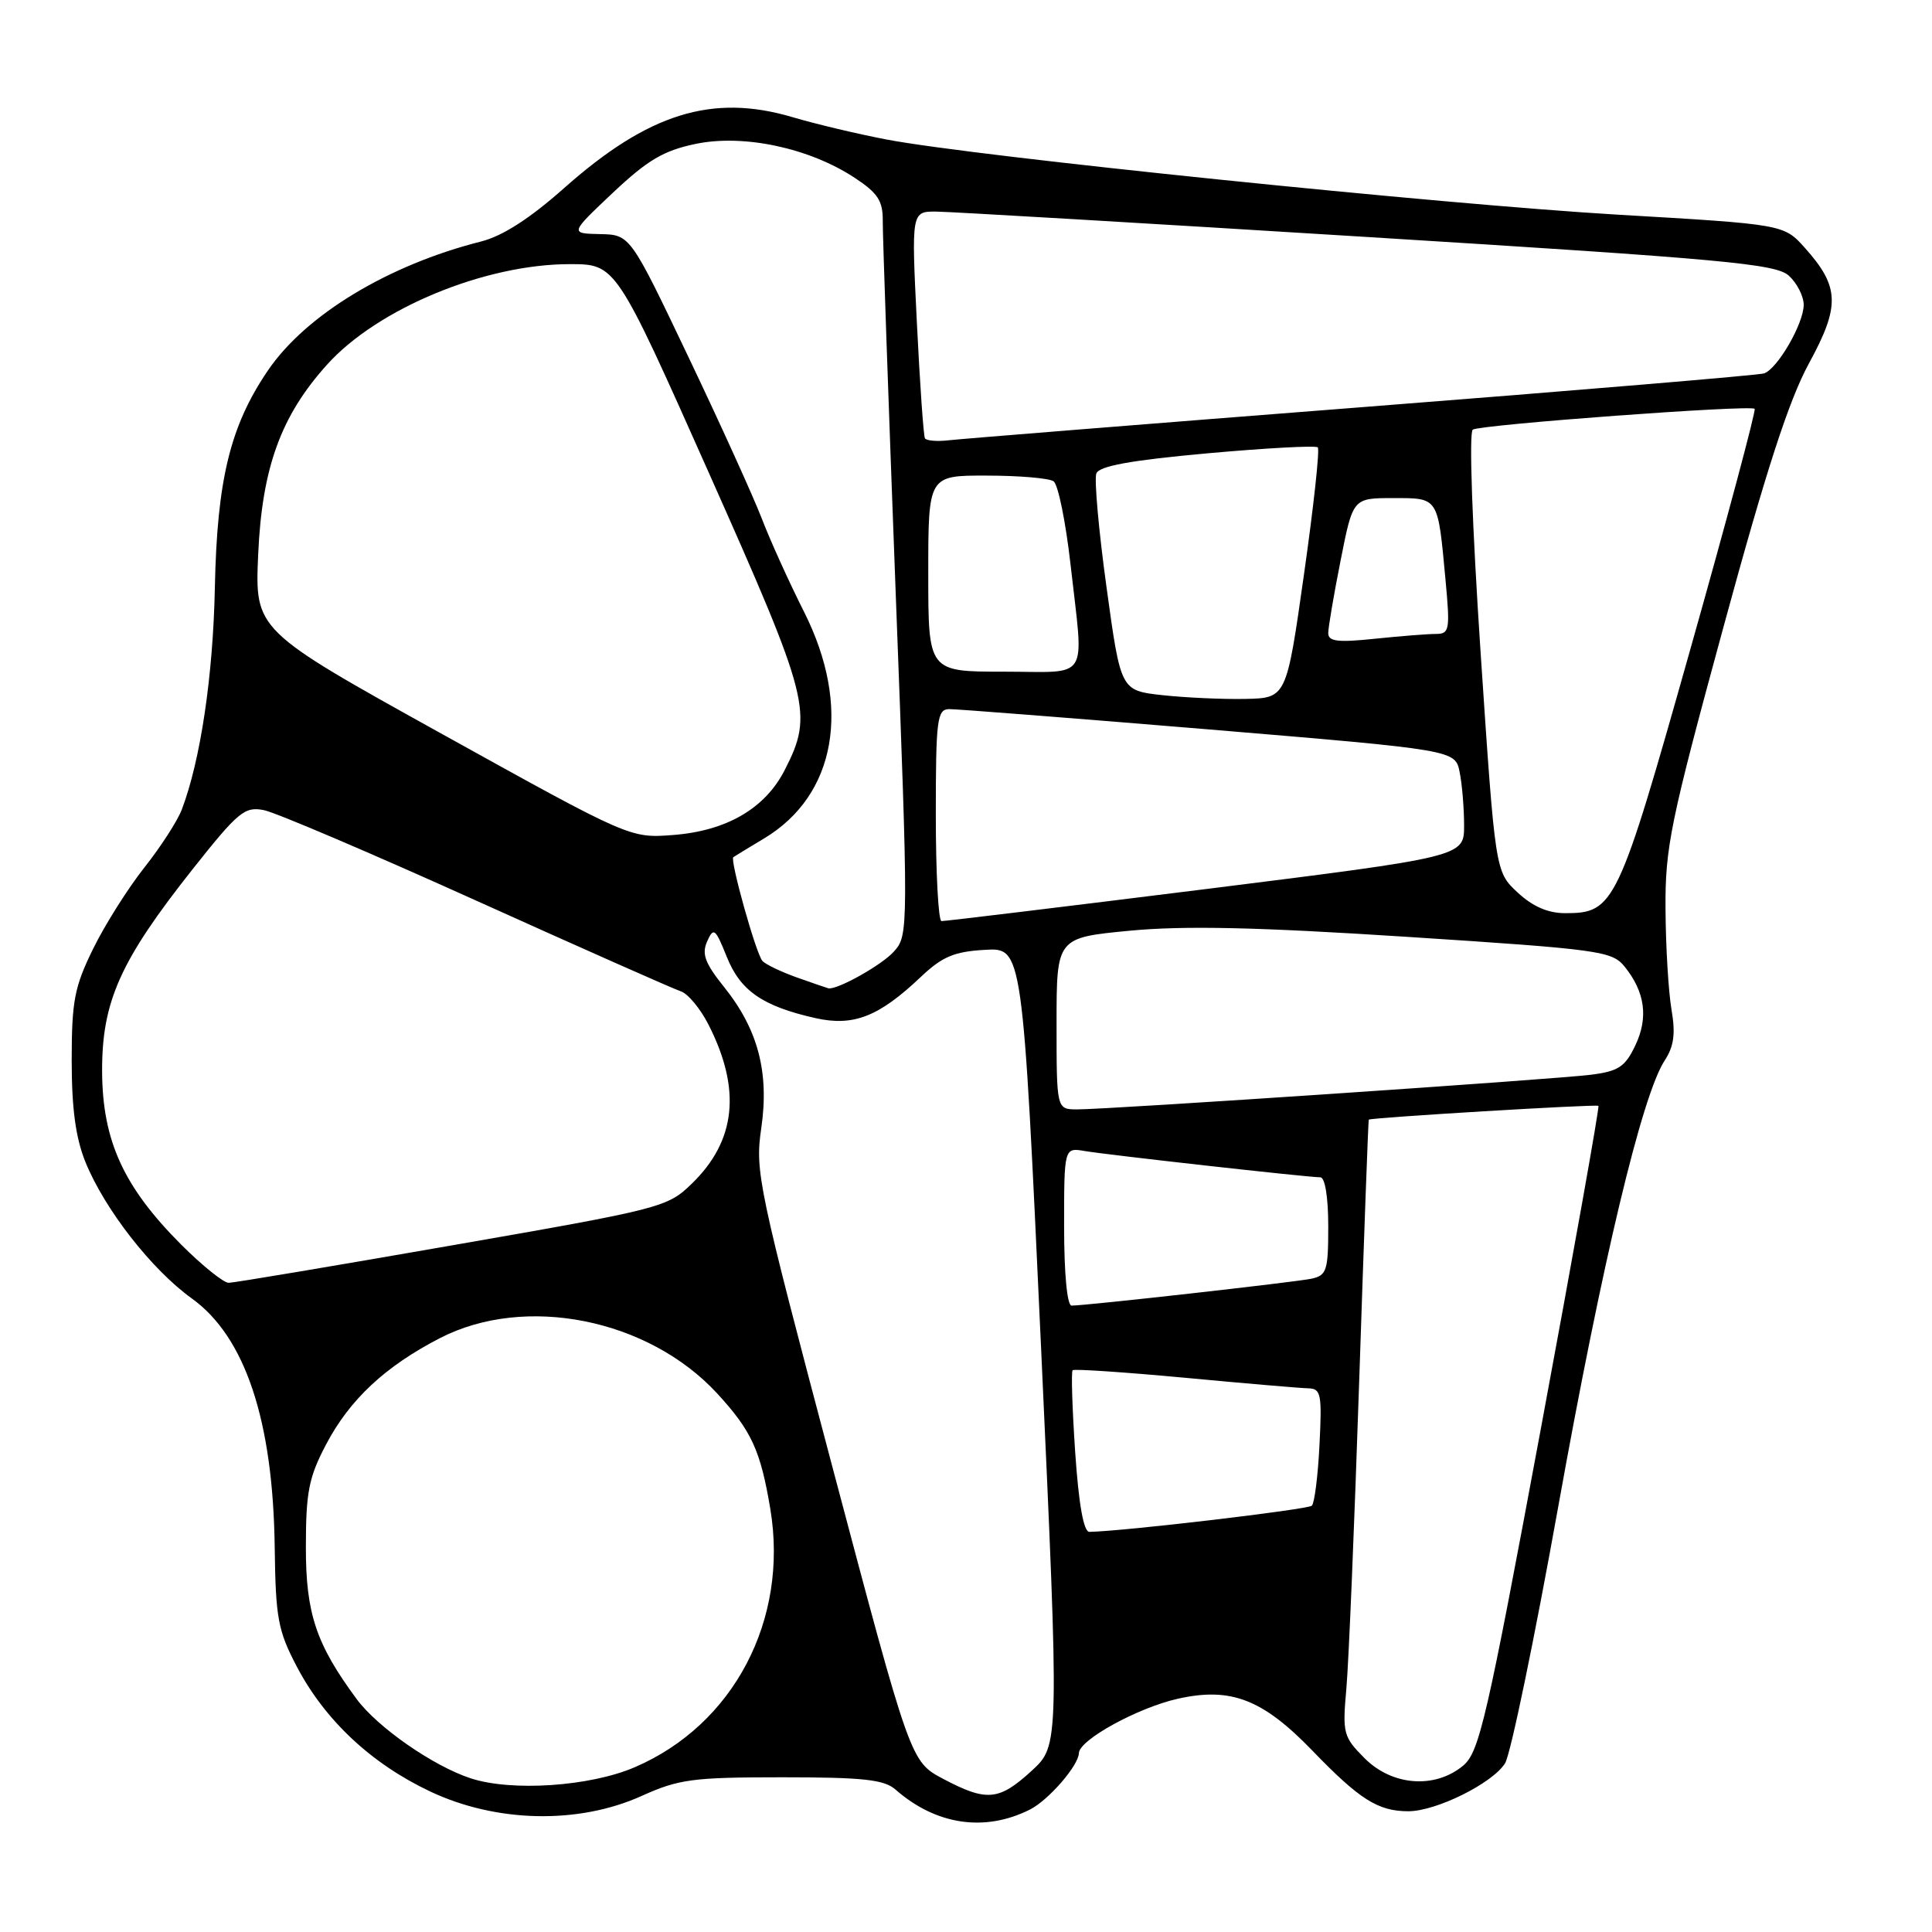 <?xml version="1.0" encoding="UTF-8" standalone="no"?>
<!DOCTYPE svg PUBLIC "-//W3C//DTD SVG 1.1//EN" "http://www.w3.org/Graphics/SVG/1.1/DTD/svg11.dtd" >
<svg xmlns="http://www.w3.org/2000/svg" xmlns:xlink="http://www.w3.org/1999/xlink" version="1.1" viewBox="0 0 256 256">
 <g >
 <path fill="currentColor"
d=" M 136.50 239.76 C 138.95 238.51 142.92 233.94 142.96 232.29 C 143.02 230.53 150.77 226.28 156.08 225.09 C 163.10 223.52 167.31 225.15 173.90 231.97 C 180.16 238.46 182.61 240.00 186.62 240.00 C 190.31 240.00 197.79 236.28 199.43 233.64 C 200.16 232.46 203.34 217.10 206.50 199.50 C 212.31 167.16 217.58 145.10 220.58 140.52 C 221.81 138.64 222.03 136.97 221.48 133.76 C 221.08 131.42 220.72 125.45 220.69 120.50 C 220.63 112.29 221.30 109.02 228.35 83.15 C 234.01 62.35 237.04 53.03 239.70 48.14 C 243.85 40.54 243.76 38.00 239.17 32.86 C 236.37 29.73 236.37 29.73 214.44 28.45 C 191.04 27.08 129.14 20.72 117.50 18.49 C 113.65 17.76 108.03 16.42 105.00 15.52 C 94.38 12.38 85.91 15.01 74.74 24.93 C 70.20 28.96 66.59 31.28 63.74 32.00 C 51.44 35.11 40.51 41.72 35.50 49.09 C 30.50 56.43 28.76 63.57 28.47 77.89 C 28.23 89.59 26.57 100.74 24.09 107.27 C 23.52 108.77 21.28 112.24 19.10 114.99 C 16.93 117.74 13.88 122.57 12.33 125.74 C 9.86 130.77 9.50 132.65 9.50 140.50 C 9.50 146.92 10.03 150.79 11.33 154.00 C 13.88 160.26 20.10 168.23 25.40 172.04 C 32.48 177.12 36.18 188.20 36.40 205.00 C 36.52 214.38 36.83 216.06 39.30 220.78 C 43.04 227.93 49.18 233.68 57.00 237.38 C 65.76 241.52 76.64 241.75 85.00 237.98 C 89.96 235.74 91.79 235.50 103.65 235.50 C 114.35 235.50 117.14 235.80 118.65 237.12 C 124.03 241.84 130.50 242.79 136.50 239.76 Z  M 124.98 235.71 C 120.65 233.42 120.65 233.42 110.32 194.46 C 100.45 157.22 100.03 155.24 100.87 149.50 C 101.95 142.10 100.44 136.38 95.94 130.78 C 93.41 127.62 92.96 126.41 93.70 124.74 C 94.56 122.83 94.78 123.01 96.30 126.78 C 98.10 131.29 101.05 133.33 108.07 134.91 C 113.10 136.03 116.45 134.72 122.00 129.46 C 124.85 126.76 126.43 126.09 130.50 125.86 C 135.50 125.56 135.50 125.56 137.94 178.42 C 140.37 231.27 140.37 231.27 136.70 234.64 C 132.36 238.61 130.75 238.76 124.98 235.71 Z  M 62.35 235.63 C 57.39 234.00 50.04 228.89 47.27 225.15 C 41.89 217.87 40.52 213.80 40.53 205.00 C 40.53 197.73 40.91 195.77 43.20 191.41 C 46.33 185.45 51.04 181.05 58.29 177.31 C 69.59 171.48 85.90 174.74 95.03 184.64 C 99.59 189.60 100.78 192.19 102.08 200.00 C 104.50 214.66 97.20 228.55 84.10 234.17 C 78.18 236.72 67.78 237.42 62.35 235.63 Z  M 180.84 233.00 C 177.99 230.14 177.87 229.69 178.40 223.75 C 178.71 220.31 179.47 201.97 180.10 183.00 C 180.73 164.03 181.30 148.44 181.37 148.36 C 181.61 148.09 211.50 146.29 211.80 146.53 C 211.96 146.65 208.52 165.93 204.16 189.37 C 196.99 227.91 196.01 232.18 193.87 233.96 C 190.14 237.06 184.49 236.64 180.84 233.00 Z  M 142.47 192.46 C 142.08 186.66 141.92 181.75 142.13 181.56 C 142.33 181.37 149.03 181.82 157.00 182.56 C 164.97 183.31 172.34 183.94 173.36 183.96 C 175.04 184.00 175.18 184.73 174.84 191.43 C 174.64 195.52 174.18 199.15 173.83 199.51 C 173.31 200.02 148.90 202.90 144.35 202.98 C 143.59 202.99 142.94 199.36 142.47 192.46 Z  M 141.00 162.53 C 141.00 152.05 141.00 152.05 143.75 152.52 C 146.85 153.04 173.33 156.00 174.95 156.00 C 175.57 156.00 176.00 158.63 176.00 162.48 C 176.00 168.39 175.80 169.00 173.75 169.44 C 171.54 169.90 143.93 173.00 141.99 173.00 C 141.40 173.00 141.00 168.76 141.00 162.53 Z  M 24.03 164.94 C 16.38 157.28 13.58 151.17 13.53 142.00 C 13.49 132.72 15.92 127.30 25.55 115.14 C 31.58 107.53 32.43 106.84 34.98 107.35 C 36.53 107.66 49.20 113.06 63.15 119.36 C 77.09 125.65 89.27 131.05 90.20 131.35 C 91.14 131.65 92.79 133.63 93.87 135.75 C 98.25 144.34 97.54 151.15 91.66 156.85 C 88.43 159.98 87.70 160.17 59.93 165.01 C 44.29 167.74 30.96 169.98 30.30 169.98 C 29.64 169.99 26.82 167.72 24.03 164.94 Z  M 140.00 135.62 C 140.00 124.25 140.00 124.25 149.75 123.32 C 156.95 122.64 166.57 122.85 186.50 124.14 C 211.95 125.79 213.59 126.02 215.26 128.07 C 217.98 131.44 218.45 134.84 216.68 138.54 C 215.34 141.36 214.45 141.95 210.80 142.41 C 205.99 143.02 147.03 147.00 142.75 147.00 C 140.00 147.00 140.00 147.00 140.00 135.62 Z  M 105.62 129.53 C 103.49 128.77 101.42 127.78 101.02 127.32 C 100.17 126.36 96.69 113.93 97.17 113.58 C 97.35 113.45 99.19 112.33 101.26 111.09 C 110.80 105.35 112.86 93.63 106.54 81.07 C 104.57 77.16 102.05 71.61 100.95 68.73 C 99.84 65.85 95.47 56.21 91.22 47.30 C 83.50 31.10 83.50 31.10 79.50 31.02 C 75.50 30.93 75.50 30.93 81.21 25.54 C 85.83 21.19 87.93 19.95 92.21 19.06 C 98.56 17.75 107.26 19.61 113.25 23.56 C 116.32 25.58 116.99 26.61 116.97 29.26 C 116.95 31.04 117.72 53.06 118.67 78.20 C 120.39 123.38 120.39 123.92 118.45 126.08 C 116.88 127.85 111.01 131.15 109.78 130.96 C 109.63 130.93 107.76 130.29 105.62 129.53 Z  M 124.00 108.00 C 124.00 95.35 124.17 94.00 125.75 93.96 C 126.71 93.95 142.20 95.16 160.16 96.65 C 192.83 99.38 192.83 99.38 193.41 102.31 C 193.74 103.93 194.00 107.11 194.00 109.38 C 194.00 113.52 194.00 113.52 159.75 117.81 C 140.91 120.16 125.16 122.07 124.75 122.05 C 124.34 122.02 124.00 115.70 124.00 108.00 Z  M 201.08 118.25 C 198.13 115.50 198.13 115.50 196.19 86.50 C 195.07 69.65 194.63 57.26 195.15 56.93 C 196.19 56.26 231.95 53.62 232.50 54.17 C 232.70 54.37 228.87 68.70 223.98 86.02 C 214.39 120.01 213.92 121.00 207.40 121.00 C 205.11 121.00 203.09 120.12 201.08 118.25 Z  M 58.63 97.29 C 33.77 83.50 33.77 83.50 34.21 73.47 C 34.72 61.97 37.22 55.08 43.37 48.28 C 50.06 40.87 64.25 35.00 75.49 35.00 C 81.61 35.00 81.61 35.00 93.97 62.75 C 107.34 92.78 107.80 94.56 103.98 102.03 C 101.39 107.12 96.29 110.09 89.22 110.64 C 83.50 111.08 83.50 111.08 58.63 97.29 Z  M 154.00 92.11 C 148.50 91.50 148.50 91.50 146.62 77.81 C 145.58 70.29 144.98 63.51 145.27 62.74 C 145.65 61.75 149.75 61.00 159.96 60.07 C 167.75 59.37 174.34 59.01 174.61 59.28 C 174.89 59.55 174.06 67.14 172.78 76.14 C 170.46 92.50 170.46 92.50 164.98 92.61 C 161.97 92.67 157.03 92.44 154.00 92.11 Z  M 123.00 76.00 C 123.00 63.00 123.00 63.00 130.75 63.02 C 135.01 63.02 138.99 63.36 139.60 63.77 C 140.20 64.17 141.21 69.13 141.85 74.79 C 143.62 90.57 144.59 89.00 133.00 89.00 C 123.00 89.00 123.00 89.00 123.00 76.00 Z  M 176.00 83.89 C 176.00 83.13 176.74 78.79 177.64 74.25 C 179.27 66.00 179.27 66.00 184.57 66.00 C 190.66 66.00 190.51 65.77 191.53 76.75 C 192.16 83.51 192.07 84.00 190.25 84.00 C 189.17 84.00 185.53 84.29 182.15 84.64 C 177.25 85.15 176.00 85.00 176.00 83.89 Z  M 122.56 58.08 C 122.37 57.76 121.89 50.86 121.49 42.75 C 120.76 28.00 120.76 28.00 124.13 28.04 C 125.98 28.06 151.70 29.57 181.28 31.41 C 228.55 34.34 235.30 34.96 237.03 36.53 C 238.11 37.51 239.00 39.25 239.00 40.40 C 238.99 42.89 235.52 48.89 233.74 49.48 C 233.06 49.71 209.10 51.72 180.50 53.95 C 151.90 56.18 127.24 58.16 125.71 58.34 C 124.17 58.52 122.76 58.40 122.56 58.08 Z "/>
</g>
</svg>